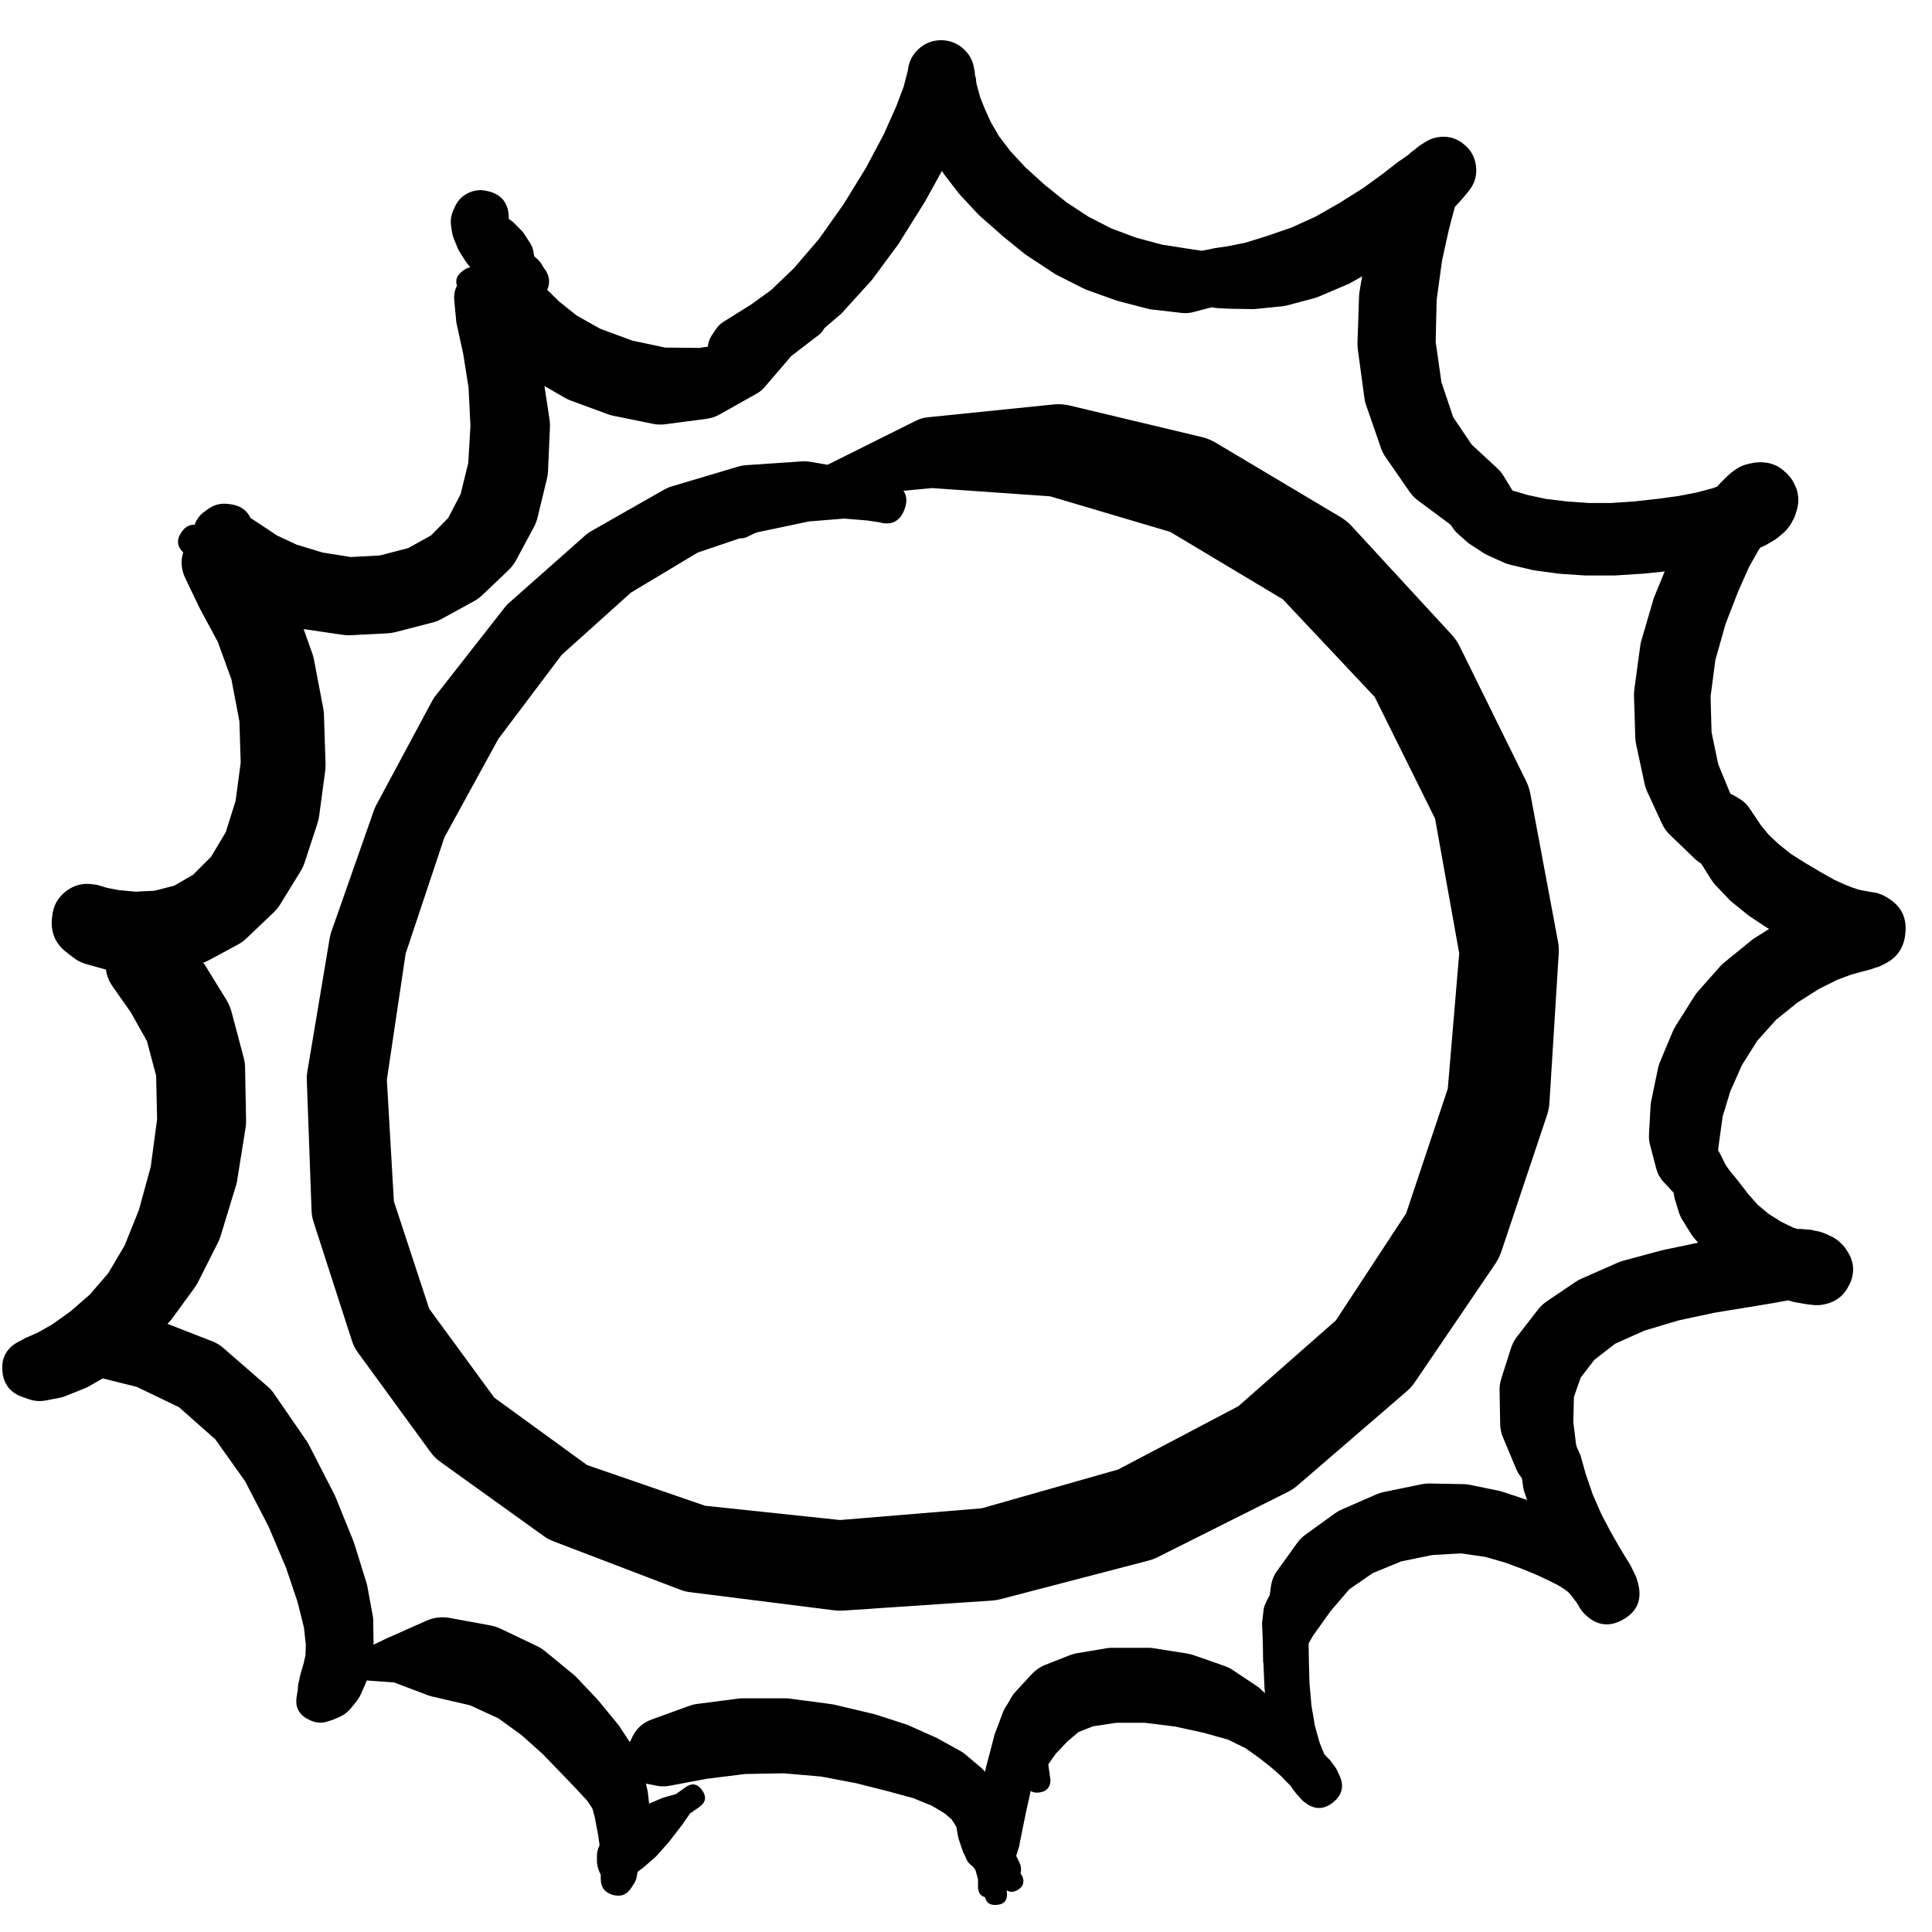 <svg width="38" height="38" viewBox="0 0 38 38" fill="none" xmlns="http://www.w3.org/2000/svg">
<g clip-path="url(#clip0_1_7313)">
<path d="M12.06 35.873C12.06 35.965 12.092 36.043 12.157 36.108C12.222 36.172 12.3 36.205 12.392 36.205C12.483 36.205 12.561 36.172 12.626 36.108C12.69 36.043 12.723 35.965 12.723 35.873C12.723 35.782 12.69 35.704 12.626 35.639C12.561 35.574 12.483 35.542 12.392 35.542C12.3 35.542 12.222 35.574 12.157 35.639C12.092 35.704 12.06 35.782 12.06 35.873ZM12.729 35.917L12.735 35.892C12.73 35.908 12.726 35.925 12.723 35.942L12.735 35.898C12.742 35.874 12.746 35.849 12.748 35.823L12.76 35.73C12.76 35.727 12.76 35.725 12.76 35.723L12.773 35.58C12.774 35.544 12.772 35.508 12.767 35.473L12.742 35.248C12.739 35.227 12.734 35.206 12.729 35.186L12.66 34.892C12.654 34.864 12.645 34.837 12.635 34.811L12.504 34.467C12.484 34.418 12.459 34.372 12.429 34.329L12.179 33.948C12.165 33.928 12.151 33.91 12.135 33.892L11.785 33.467C11.773 33.452 11.761 33.437 11.748 33.423L11.322 32.973C11.299 32.95 11.274 32.929 11.248 32.91L10.716 32.473C10.666 32.433 10.612 32.399 10.554 32.373L9.86 32.041C9.796 32.01 9.729 31.987 9.66 31.973L8.847 31.823C8.687 31.794 8.533 31.813 8.384 31.879L7.666 32.198C7.659 32.2 7.653 32.202 7.647 32.204L7.015 32.51L6.484 32.66C6.305 32.71 6.24 32.825 6.29 33.004C6.34 33.183 6.455 33.248 6.634 33.198L7.147 33.048L7.753 33.092L8.428 33.348C8.459 33.358 8.49 33.366 8.522 33.373L9.247 33.542L9.803 33.798L10.26 34.129L10.672 34.498L11.035 34.873L11.341 35.192L11.554 35.423L11.698 35.642L11.823 35.823C11.829 35.832 11.835 35.84 11.841 35.848L11.929 35.967C11.944 35.987 11.961 36.006 11.979 36.023L12.048 36.086C12.098 36.134 12.156 36.167 12.223 36.186L12.266 36.198C12.281 36.203 12.295 36.208 12.31 36.211H12.335C12.43 36.224 12.516 36.202 12.592 36.145C12.669 36.087 12.715 36.012 12.729 35.917Z" fill="black"/>
<path d="M5.915 33.454C5.915 33.642 6.009 33.735 6.197 33.735C6.384 33.735 6.478 33.642 6.478 33.454C6.478 33.266 6.384 33.173 6.197 33.173C6.009 33.173 5.915 33.266 5.915 33.454ZM5.99 33.754L5.997 33.76C6.089 33.825 6.19 33.845 6.3 33.82C6.41 33.795 6.492 33.733 6.547 33.635C6.603 33.537 6.612 33.434 6.577 33.327C6.541 33.22 6.472 33.144 6.369 33.099C6.266 33.053 6.163 33.054 6.06 33.1C5.957 33.145 5.888 33.222 5.853 33.329V33.342C5.795 33.513 5.841 33.651 5.99 33.754ZM6.047 33.81L6.078 33.823C6.185 33.882 6.297 33.897 6.415 33.867L6.497 33.842C6.522 33.835 6.547 33.827 6.572 33.816L6.684 33.767C6.771 33.728 6.844 33.672 6.903 33.598L7.009 33.467C7.045 33.422 7.074 33.375 7.097 33.323L7.178 33.141C7.19 33.115 7.201 33.088 7.209 33.06L7.278 32.816C7.284 32.792 7.288 32.767 7.291 32.741L7.341 32.422C7.346 32.383 7.348 32.343 7.347 32.304L7.341 31.866C7.339 31.83 7.335 31.795 7.328 31.76L7.222 31.185C7.215 31.155 7.207 31.126 7.197 31.097L6.972 30.372C6.966 30.353 6.96 30.334 6.953 30.316L6.603 29.453C6.595 29.434 6.587 29.415 6.578 29.397L6.084 28.434C6.069 28.404 6.053 28.375 6.034 28.347L5.384 27.403C5.35 27.354 5.31 27.311 5.265 27.272L4.402 26.521C4.341 26.466 4.272 26.422 4.196 26.39L3.171 25.99C3.097 25.96 3.02 25.943 2.94 25.94L1.946 25.909C1.856 25.906 1.771 25.922 1.689 25.959L0.977 26.284L0.377 26.44C0.219 26.506 0.162 26.622 0.206 26.787C0.25 26.952 0.357 27.024 0.527 27.003L1.077 26.865L1.777 27.053C1.779 27.053 1.781 27.053 1.783 27.053L2.69 27.278L3.521 27.678L4.234 28.309L4.821 29.134L5.284 30.028L5.628 30.841L5.853 31.51L5.978 32.01L6.015 32.347L6.009 32.554L5.971 32.723L5.921 32.891C5.917 32.906 5.913 32.92 5.909 32.935L5.871 33.104C5.864 33.137 5.86 33.17 5.859 33.204L5.853 33.273L5.846 33.298C5.843 33.314 5.841 33.331 5.84 33.348L5.834 33.379C5.804 33.572 5.875 33.716 6.047 33.81Z" fill="black"/>
<path d="M0.177 26.903C0.177 27.013 0.216 27.108 0.294 27.186C0.372 27.264 0.466 27.303 0.577 27.303C0.687 27.303 0.781 27.264 0.86 27.186C0.938 27.108 0.977 27.013 0.977 26.903C0.977 26.792 0.938 26.698 0.86 26.62C0.781 26.542 0.687 26.503 0.577 26.503C0.466 26.503 0.372 26.542 0.294 26.62C0.216 26.698 0.177 26.792 0.177 26.903ZM0.158 26.903C0.158 27.018 0.199 27.117 0.28 27.199C0.362 27.281 0.461 27.322 0.577 27.322C0.692 27.322 0.791 27.281 0.873 27.199C0.955 27.117 0.995 27.018 0.995 26.903C0.995 26.787 0.955 26.688 0.873 26.607C0.791 26.525 0.692 26.484 0.577 26.484C0.461 26.484 0.362 26.525 0.28 26.607C0.199 26.688 0.158 26.787 0.158 26.903ZM0.083 26.909C0.083 27.049 0.132 27.168 0.231 27.267C0.33 27.366 0.449 27.415 0.589 27.415C0.729 27.415 0.848 27.366 0.947 27.267C1.046 27.168 1.095 27.049 1.095 26.909C1.095 26.769 1.046 26.65 0.947 26.551C0.848 26.452 0.729 26.403 0.589 26.403C0.449 26.403 0.33 26.452 0.231 26.551C0.132 26.65 0.083 26.769 0.083 26.909ZM0.445 27.478L0.57 27.522C0.687 27.561 0.806 27.568 0.927 27.54L1.189 27.49C1.228 27.481 1.265 27.469 1.302 27.453L1.677 27.303C1.707 27.29 1.736 27.276 1.764 27.259L2.208 27.003C2.236 26.988 2.263 26.971 2.289 26.953L2.752 26.59C2.781 26.567 2.808 26.542 2.833 26.515L3.302 26.028C3.327 26.004 3.35 25.979 3.371 25.953L3.827 25.328C3.853 25.292 3.876 25.254 3.896 25.215L4.284 24.446C4.306 24.402 4.325 24.356 4.34 24.308L4.627 23.365C4.64 23.328 4.651 23.29 4.659 23.252L4.827 22.202C4.836 22.152 4.84 22.102 4.84 22.052L4.821 21.02C4.821 20.951 4.813 20.882 4.796 20.814L4.559 19.92C4.538 19.834 4.504 19.753 4.459 19.676L4.04 18.995C3.978 18.893 3.899 18.808 3.802 18.739L3.258 18.357C2.992 18.169 2.719 18.159 2.439 18.326L2.364 18.37L2.152 18.295C1.979 18.249 1.861 18.31 1.8 18.478C1.739 18.647 1.789 18.769 1.952 18.845L2.083 18.895C2.064 19.08 2.108 19.249 2.214 19.401L2.571 19.908L2.89 20.477L3.071 21.158L3.09 22.014L2.965 22.946L2.733 23.796L2.452 24.496L2.127 25.046L1.764 25.465L1.383 25.796L1.033 26.046L0.745 26.209L0.533 26.303C0.511 26.312 0.491 26.322 0.47 26.334L0.352 26.396C0.126 26.521 0.025 26.711 0.047 26.968C0.069 27.224 0.202 27.394 0.445 27.478Z" fill="black"/>
<path d="M2.452 17.932L2.446 17.926C2.422 17.9 2.394 17.877 2.364 17.857L2.346 17.839C2.373 17.902 2.413 17.956 2.465 18.001L2.414 17.889C2.4 17.86 2.383 17.833 2.364 17.807L2.327 17.738C2.303 17.707 2.276 17.677 2.246 17.651L2.208 17.607C2.093 17.493 1.954 17.431 1.791 17.422C1.629 17.413 1.484 17.459 1.356 17.559C1.228 17.66 1.15 17.791 1.121 17.951C1.093 18.111 1.12 18.261 1.205 18.399C1.29 18.538 1.41 18.632 1.565 18.68C1.721 18.728 1.872 18.718 2.021 18.651L2.071 18.626C2.008 18.633 1.947 18.65 1.889 18.676L1.971 18.67C1.977 18.668 1.983 18.666 1.989 18.664L2.077 18.651H2.089C2.121 18.65 2.152 18.646 2.183 18.639L2.208 18.633C2.302 18.615 2.381 18.571 2.446 18.501L2.452 18.495C2.622 18.307 2.622 18.12 2.452 17.932ZM1.027 18.026L1.02 18.082C0.999 18.347 1.093 18.562 1.302 18.726L1.439 18.832C1.524 18.898 1.617 18.943 1.721 18.97L2.014 19.051C2.053 19.063 2.093 19.071 2.133 19.076L2.558 19.12C2.594 19.125 2.629 19.127 2.665 19.126L3.183 19.114C3.241 19.111 3.297 19.103 3.352 19.089L3.921 18.957C3.989 18.941 4.053 18.916 4.115 18.883L4.684 18.576C4.748 18.54 4.806 18.497 4.859 18.445L5.371 17.957C5.422 17.911 5.465 17.859 5.503 17.801L5.903 17.151C5.939 17.094 5.968 17.034 5.99 16.97L6.246 16.188C6.261 16.141 6.272 16.093 6.278 16.044L6.397 15.157C6.402 15.111 6.404 15.065 6.403 15.019L6.372 14.069C6.371 14.025 6.367 13.981 6.359 13.938L6.178 12.988C6.171 12.945 6.16 12.903 6.146 12.863L5.84 12C5.825 11.957 5.806 11.915 5.784 11.875L5.396 11.168C5.351 11.091 5.295 11.022 5.228 10.962L4.771 10.543C4.515 10.307 4.236 10.276 3.934 10.45L3.846 10.5C3.954 10.573 4.064 10.577 4.177 10.512L3.971 10.368C3.807 10.283 3.673 10.316 3.568 10.469C3.464 10.622 3.482 10.759 3.621 10.881L3.827 11.025C3.935 10.855 3.906 10.713 3.74 10.6L3.69 10.687C3.549 10.908 3.534 11.138 3.646 11.375L3.915 11.937C3.921 11.95 3.927 11.963 3.934 11.975L4.284 12.625L4.552 13.363L4.709 14.188L4.734 15.001L4.634 15.751L4.44 16.369L4.152 16.851L3.796 17.207L3.427 17.42L3.04 17.52L2.665 17.538L2.333 17.507L2.108 17.463L1.983 17.426C1.952 17.416 1.921 17.407 1.889 17.401L1.839 17.395C1.638 17.361 1.456 17.407 1.295 17.532C1.133 17.658 1.044 17.822 1.027 18.026Z" fill="black"/>
<path d="M4.94 10.318V10.312C4.918 10.241 4.88 10.18 4.826 10.128C4.772 10.077 4.708 10.043 4.636 10.025C4.564 10.007 4.492 10.008 4.42 10.028C4.348 10.048 4.286 10.084 4.233 10.137C4.18 10.189 4.144 10.252 4.124 10.323C4.104 10.395 4.103 10.467 4.121 10.54C4.139 10.612 4.174 10.675 4.225 10.729C4.276 10.784 4.337 10.822 4.409 10.844H4.415C4.576 10.894 4.717 10.86 4.837 10.74C4.956 10.62 4.991 10.48 4.94 10.318ZM4.052 10.431C4.052 10.557 4.097 10.664 4.186 10.754C4.275 10.843 4.383 10.887 4.509 10.887C4.635 10.887 4.742 10.843 4.831 10.754C4.92 10.664 4.965 10.557 4.965 10.431C4.965 10.305 4.92 10.197 4.831 10.108C4.742 10.019 4.635 9.975 4.509 9.975C4.383 9.975 4.275 10.019 4.186 10.108C4.097 10.197 4.052 10.305 4.052 10.431ZM4.534 9.918L4.484 9.912C4.353 9.895 4.232 9.922 4.121 9.993L4.084 10.018C4.066 10.03 4.05 10.042 4.034 10.056L3.996 10.081C3.914 10.15 3.856 10.236 3.821 10.337L3.79 10.412C3.745 10.548 3.745 10.683 3.79 10.819L3.84 10.981C3.867 11.071 3.911 11.152 3.971 11.225L4.159 11.45C4.198 11.495 4.241 11.534 4.29 11.569L4.627 11.812C4.663 11.839 4.7 11.861 4.74 11.881L5.215 12.119C5.249 12.136 5.285 12.151 5.321 12.162L5.934 12.363C5.977 12.375 6.021 12.383 6.065 12.387L6.753 12.488C6.801 12.494 6.848 12.496 6.897 12.494L7.628 12.456C7.681 12.453 7.733 12.445 7.784 12.431L8.509 12.244C8.571 12.228 8.629 12.205 8.684 12.175L9.322 11.825C9.381 11.793 9.436 11.753 9.485 11.706L9.997 11.219C10.057 11.162 10.107 11.097 10.147 11.025L10.497 10.375C10.531 10.313 10.556 10.249 10.572 10.181L10.76 9.406C10.771 9.358 10.777 9.31 10.779 9.262L10.816 8.418C10.819 8.366 10.817 8.314 10.81 8.262L10.685 7.437C10.68 7.409 10.674 7.382 10.666 7.355L10.472 6.643C10.464 6.609 10.454 6.575 10.441 6.543L10.197 5.993C10.171 5.936 10.138 5.884 10.097 5.836L9.841 5.524C9.716 5.375 9.557 5.317 9.366 5.349L9.291 5.361C9.357 5.449 9.445 5.485 9.553 5.467L9.485 5.38C9.372 5.234 9.243 5.218 9.097 5.33C8.952 5.443 8.935 5.572 9.047 5.718L9.116 5.805C9.228 5.69 9.234 5.569 9.135 5.442L9.085 5.492C8.971 5.605 8.921 5.74 8.934 5.899L8.972 6.305C8.974 6.332 8.979 6.36 8.985 6.386L9.11 6.955L9.216 7.624L9.253 8.374L9.21 9.106L9.06 9.718L8.816 10.187L8.478 10.531L8.028 10.781L7.472 10.925L6.897 10.956L6.346 10.868L5.834 10.712L5.446 10.531L5.146 10.331L4.909 10.175C4.9 10.17 4.892 10.166 4.884 10.162L4.74 10.075C4.726 10.066 4.711 10.057 4.696 10.05L4.627 10.012C4.683 10.13 4.768 10.22 4.884 10.281L4.865 10.237C4.692 10.42 4.661 10.624 4.771 10.85L4.809 10.812C4.779 10.832 4.752 10.855 4.727 10.881L4.765 10.856C4.957 10.72 5.025 10.537 4.969 10.308C4.912 10.079 4.767 9.949 4.534 9.918Z" fill="black"/>
<path d="M9.647 5.686C9.647 5.8 9.687 5.897 9.768 5.978C9.849 6.059 9.946 6.099 10.06 6.099C10.174 6.099 10.271 6.059 10.351 5.978C10.432 5.897 10.472 5.8 10.472 5.686C10.472 5.572 10.432 5.475 10.351 5.394C10.271 5.314 10.174 5.274 10.06 5.274C9.946 5.274 9.849 5.314 9.768 5.394C9.687 5.475 9.647 5.572 9.647 5.686ZM9.585 5.699C9.585 5.83 9.631 5.942 9.724 6.035C9.817 6.127 9.929 6.174 10.06 6.174C10.191 6.174 10.303 6.127 10.396 6.035C10.488 5.942 10.535 5.83 10.535 5.699C10.535 5.568 10.488 5.456 10.396 5.363C10.303 5.27 10.191 5.224 10.06 5.224C9.929 5.224 9.817 5.27 9.724 5.363C9.631 5.456 9.585 5.568 9.585 5.699ZM9.51 5.717L9.491 5.874C9.483 5.952 9.489 6.029 9.51 6.105L9.585 6.361C9.602 6.423 9.627 6.481 9.66 6.536L9.866 6.874C9.903 6.937 9.949 6.993 10.004 7.043L10.41 7.405C10.448 7.439 10.49 7.468 10.535 7.493L11.11 7.824C11.148 7.846 11.188 7.865 11.229 7.88L11.96 8.149C11.997 8.162 12.034 8.173 12.073 8.18L12.848 8.337C12.931 8.353 13.014 8.355 13.098 8.343L13.898 8.237C13.986 8.226 14.07 8.198 14.148 8.155L14.892 7.737C14.947 7.705 14.995 7.666 15.036 7.618L15.561 7.005L16.13 6.568C16.249 6.457 16.259 6.337 16.16 6.207C16.061 6.078 15.943 6.057 15.805 6.143L15.267 6.561L14.523 6.724L13.754 6.843L13.079 6.836L12.435 6.699L11.81 6.468L11.341 6.205L10.997 5.93L10.754 5.692L10.591 5.511C10.587 5.507 10.583 5.503 10.579 5.499L10.472 5.386C10.306 5.215 10.111 5.169 9.886 5.246C9.661 5.324 9.535 5.481 9.51 5.717Z" fill="black"/>
<path d="M17.586 9.506L17.542 9.481C17.534 9.476 17.526 9.472 17.517 9.468L17.292 9.374C17.27 9.364 17.247 9.356 17.224 9.349L16.73 9.218C16.715 9.215 16.701 9.213 16.686 9.212L15.923 9.081C15.878 9.073 15.832 9.071 15.786 9.074L14.679 9.149C14.628 9.152 14.578 9.16 14.529 9.174L13.229 9.562C13.179 9.575 13.131 9.594 13.085 9.618L11.622 10.45C11.58 10.475 11.54 10.504 11.504 10.537L10.028 11.844C9.994 11.872 9.963 11.903 9.935 11.938L8.584 13.663C8.556 13.696 8.531 13.732 8.509 13.769L7.409 15.819C7.39 15.854 7.373 15.889 7.359 15.926L6.515 18.332C6.501 18.373 6.491 18.415 6.484 18.457L6.046 21.07C6.037 21.122 6.033 21.174 6.034 21.227L6.128 23.808C6.13 23.883 6.143 23.956 6.165 24.027L6.922 26.372C6.949 26.455 6.988 26.532 7.04 26.603L8.472 28.566C8.523 28.636 8.583 28.696 8.653 28.747L10.691 30.21C10.747 30.251 10.808 30.284 10.872 30.31L13.373 31.266C13.437 31.291 13.504 31.308 13.573 31.316L16.398 31.672C16.456 31.68 16.515 31.682 16.573 31.679L19.536 31.479C19.594 31.474 19.65 31.463 19.705 31.447L22.581 30.697C22.646 30.681 22.708 30.658 22.768 30.628L25.35 29.334C25.42 29.297 25.485 29.251 25.544 29.197L27.669 27.365C27.734 27.308 27.79 27.244 27.838 27.172L29.401 24.871C29.454 24.796 29.495 24.714 29.526 24.627L30.426 21.939C30.454 21.856 30.471 21.771 30.476 21.683L30.657 18.77C30.663 18.688 30.659 18.607 30.645 18.526L30.101 15.619C30.085 15.532 30.058 15.449 30.02 15.369L28.713 12.719C28.672 12.634 28.62 12.557 28.557 12.488L26.581 10.343C26.517 10.274 26.444 10.216 26.363 10.168L23.919 8.712C23.834 8.661 23.745 8.623 23.65 8.599L21.03 7.974C20.929 7.951 20.827 7.944 20.724 7.955L18.261 8.206C18.176 8.213 18.094 8.236 18.017 8.274L16.048 9.256L14.429 10.056C14.289 10.149 14.255 10.271 14.329 10.422C14.403 10.573 14.52 10.622 14.679 10.569L16.255 9.793L18.336 9.6L20.655 9.762L23.018 10.462L25.231 11.787L27.038 13.707L28.226 16.101L28.701 18.751L28.476 21.414L27.657 23.865L26.275 25.971L24.356 27.659L21.993 28.903L19.311 29.666L16.523 29.897L13.867 29.616L11.547 28.816L9.722 27.49L8.441 25.74L7.747 23.627L7.609 21.239L7.978 18.758L8.741 16.47L9.803 14.532L11.047 12.881L12.41 11.656L13.723 10.868L14.904 10.468L15.911 10.256L16.605 10.2L17.055 10.237L17.267 10.268L17.299 10.275C17.539 10.338 17.703 10.253 17.79 10.02C17.877 9.787 17.809 9.616 17.586 9.506Z" fill="black"/>
<path d="M13.942 6.818C13.942 6.935 13.983 7.035 14.066 7.118C14.149 7.201 14.249 7.243 14.367 7.243C14.484 7.243 14.584 7.201 14.667 7.118C14.75 7.035 14.792 6.935 14.792 6.818C14.792 6.7 14.75 6.6 14.667 6.517C14.584 6.434 14.484 6.393 14.367 6.393C14.249 6.393 14.149 6.434 14.066 6.517C13.983 6.6 13.942 6.7 13.942 6.818ZM14.079 7.13L14.104 7.155C14.142 7.189 14.183 7.216 14.229 7.237L14.31 7.274C14.404 7.317 14.502 7.331 14.604 7.318L14.861 7.28C14.917 7.271 14.971 7.255 15.023 7.23L15.392 7.055C15.422 7.041 15.452 7.024 15.479 7.005L15.923 6.699C15.941 6.687 15.957 6.675 15.973 6.661L16.498 6.211C16.518 6.196 16.537 6.179 16.555 6.161L17.105 5.555C17.122 5.537 17.139 5.518 17.155 5.499L17.686 4.78C17.695 4.766 17.703 4.751 17.711 4.736L18.18 3.986C18.186 3.976 18.193 3.965 18.199 3.955L18.586 3.255C18.593 3.238 18.599 3.221 18.605 3.205L18.868 2.617C18.874 2.605 18.881 2.592 18.886 2.579L19.049 2.142C19.059 2.115 19.067 2.088 19.074 2.061L19.136 1.786C19.144 1.763 19.15 1.74 19.155 1.717L19.168 1.579C19.177 1.515 19.177 1.45 19.168 1.385L19.161 1.354C19.125 1.176 19.031 1.037 18.88 0.937C18.729 0.837 18.564 0.805 18.386 0.842C18.209 0.878 18.07 0.972 17.969 1.123C17.869 1.274 17.837 1.439 17.874 1.617L17.88 1.648C17.876 1.614 17.87 1.581 17.861 1.548L17.867 1.617C17.872 1.646 17.878 1.676 17.886 1.704L17.899 1.761L17.911 1.861C17.915 1.877 17.919 1.894 17.924 1.911L17.961 2.073C17.965 2.088 17.969 2.102 17.974 2.117L18.036 2.323C18.04 2.336 18.044 2.348 18.049 2.361L18.149 2.623C18.154 2.64 18.16 2.657 18.168 2.673L18.311 2.979C18.319 2.994 18.327 3.009 18.336 3.023L18.53 3.367C18.545 3.393 18.562 3.418 18.58 3.442L18.849 3.792C18.861 3.807 18.873 3.822 18.886 3.836L19.23 4.205C19.244 4.22 19.259 4.235 19.274 4.248L19.693 4.617C19.699 4.624 19.705 4.63 19.712 4.636L20.168 5.005C20.186 5.018 20.205 5.031 20.224 5.042L20.718 5.367C20.738 5.381 20.759 5.394 20.78 5.405L21.299 5.668C21.322 5.679 21.345 5.69 21.368 5.699L21.924 5.899C21.943 5.906 21.962 5.912 21.981 5.918L22.556 6.068C22.584 6.076 22.614 6.082 22.643 6.086L23.243 6.155C23.324 6.164 23.403 6.158 23.481 6.136L24.094 5.974C24.147 5.959 24.197 5.936 24.244 5.905L24.731 5.58L25.231 5.411C25.406 5.353 25.464 5.236 25.406 5.061C25.348 4.886 25.231 4.828 25.056 4.886L24.575 5.049L24.025 4.986L23.412 4.899L22.85 4.811L22.343 4.674L21.856 4.492L21.406 4.261L20.968 3.973L20.549 3.636L20.168 3.292L19.868 2.967L19.649 2.679L19.486 2.398L19.368 2.136L19.28 1.917L19.236 1.754L19.205 1.642L19.193 1.535C19.189 1.521 19.185 1.506 19.18 1.492L19.174 1.454V1.423C19.172 1.412 19.17 1.402 19.168 1.392L19.161 1.36C19.14 1.198 19.067 1.063 18.944 0.955C18.821 0.847 18.678 0.792 18.514 0.791C18.35 0.79 18.206 0.844 18.082 0.951C17.958 1.058 17.884 1.192 17.861 1.354V1.367L17.836 1.467L17.774 1.704L17.63 2.086L17.386 2.636L17.03 3.305L16.592 4.017L16.105 4.705L15.611 5.28L15.167 5.705L14.779 5.986L14.46 6.186L14.248 6.318C14.183 6.356 14.129 6.406 14.085 6.468L14.035 6.543C14.033 6.547 14.031 6.551 14.029 6.555L14.01 6.58C13.876 6.783 13.899 6.967 14.079 7.13Z" fill="black"/>
<path d="M23.343 5.442C23.343 5.56 23.385 5.66 23.468 5.743C23.551 5.826 23.651 5.868 23.768 5.868C23.886 5.868 23.986 5.826 24.069 5.743C24.152 5.66 24.194 5.56 24.194 5.442C24.194 5.325 24.152 5.225 24.069 5.142C23.986 5.059 23.886 5.017 23.768 5.017C23.651 5.017 23.551 5.059 23.468 5.142C23.385 5.225 23.343 5.325 23.343 5.442ZM23.325 5.449C23.325 5.57 23.367 5.673 23.453 5.758C23.538 5.844 23.641 5.886 23.762 5.886C23.883 5.886 23.986 5.844 24.072 5.758C24.157 5.673 24.2 5.57 24.2 5.449C24.2 5.328 24.157 5.225 24.072 5.139C23.986 5.054 23.883 5.011 23.762 5.011C23.641 5.011 23.538 5.054 23.453 5.139C23.367 5.225 23.325 5.328 23.325 5.449ZM23.268 5.455C23.268 5.591 23.317 5.708 23.413 5.804C23.509 5.901 23.626 5.949 23.762 5.949C23.899 5.949 24.015 5.901 24.111 5.804C24.208 5.708 24.256 5.591 24.256 5.455C24.256 5.319 24.208 5.202 24.111 5.106C24.015 5.009 23.899 4.961 23.762 4.961C23.626 4.961 23.509 5.009 23.413 5.106C23.317 5.202 23.268 5.319 23.268 5.455ZM23.625 5.993L23.681 6.011C23.693 6.014 23.706 6.016 23.718 6.018L23.869 6.049C23.897 6.055 23.927 6.059 23.956 6.061L24.225 6.074C24.237 6.074 24.25 6.074 24.262 6.074L24.656 6.08C24.679 6.079 24.702 6.077 24.725 6.074L25.219 6.024C25.255 6.02 25.29 6.014 25.325 6.005L25.863 5.861C25.897 5.851 25.93 5.839 25.963 5.824L26.506 5.592C26.532 5.581 26.557 5.569 26.581 5.555L27.107 5.255C27.117 5.249 27.128 5.243 27.138 5.236L27.625 4.924C27.645 4.91 27.664 4.895 27.682 4.88L28.082 4.567C28.086 4.563 28.09 4.559 28.094 4.555L28.407 4.292C28.434 4.269 28.459 4.244 28.482 4.217L28.669 4.011C28.672 4.009 28.674 4.007 28.676 4.005L28.788 3.88C28.795 3.871 28.801 3.863 28.807 3.855L28.869 3.78L28.895 3.748C29.011 3.602 29.056 3.435 29.029 3.25C29.001 3.064 28.911 2.918 28.757 2.811L28.751 2.804C28.608 2.705 28.451 2.67 28.279 2.699C28.108 2.728 27.971 2.813 27.869 2.954L27.863 2.967C27.981 2.923 28.077 2.85 28.151 2.748L28.119 2.761C28.08 2.774 28.043 2.79 28.007 2.811L27.957 2.842C27.944 2.85 27.931 2.858 27.919 2.867L27.863 2.911C27.85 2.921 27.838 2.931 27.826 2.942L27.744 3.004C27.727 3.02 27.71 3.037 27.694 3.054L27.582 3.173C27.559 3.197 27.538 3.222 27.519 3.248L27.363 3.473C27.333 3.516 27.308 3.562 27.288 3.611L27.107 4.042C27.094 4.073 27.084 4.104 27.075 4.136L26.9 4.799C26.895 4.821 26.891 4.844 26.888 4.867L26.744 5.711C26.738 5.742 26.734 5.774 26.732 5.805L26.7 6.736C26.699 6.78 26.701 6.824 26.706 6.868L26.832 7.799C26.837 7.85 26.847 7.9 26.863 7.949L27.157 8.799C27.179 8.866 27.21 8.929 27.25 8.987L27.726 9.675C27.776 9.745 27.836 9.806 27.907 9.856L28.538 10.325C28.72 10.458 28.92 10.498 29.138 10.443L29.645 10.318L30.189 10.431C30.366 10.454 30.472 10.378 30.507 10.202C30.542 10.027 30.474 9.915 30.301 9.868L29.82 9.768L29.582 9.374C29.546 9.314 29.503 9.26 29.451 9.212L28.945 8.743L28.582 8.205L28.351 7.518L28.238 6.724L28.257 5.899L28.363 5.124L28.501 4.499L28.613 4.08L28.682 3.873L28.694 3.836L28.676 3.861L28.657 3.88L28.669 3.873C28.639 3.886 28.61 3.9 28.582 3.917L28.613 3.905C28.42 3.634 28.17 3.563 27.863 3.692L27.869 3.705C28.017 3.603 28.107 3.464 28.137 3.288C28.168 3.111 28.131 2.95 28.026 2.804L28.019 2.811C28.048 2.796 28.075 2.779 28.101 2.761L28.063 2.779C28.021 2.8 27.981 2.825 27.944 2.854L27.869 2.917L27.757 3.004L27.544 3.155C27.534 3.16 27.523 3.167 27.513 3.173L27.2 3.417L26.813 3.698L26.357 3.986L25.875 4.261L25.406 4.474L24.919 4.642L24.494 4.774L24.156 4.842L23.9 4.88C23.889 4.882 23.879 4.884 23.869 4.886L23.718 4.917C23.706 4.919 23.693 4.921 23.681 4.924L23.625 4.942C23.357 5.015 23.222 5.19 23.222 5.467C23.222 5.745 23.357 5.92 23.625 5.993Z" fill="black"/>
<path d="M28.338 9.7C28.338 9.819 28.38 9.92 28.464 10.005C28.549 10.089 28.65 10.131 28.769 10.131C28.889 10.131 28.99 10.089 29.074 10.005C29.159 9.92 29.201 9.819 29.201 9.7C29.201 9.58 29.159 9.479 29.074 9.395C28.99 9.31 28.889 9.268 28.769 9.268C28.65 9.268 28.549 9.31 28.464 9.395C28.38 9.479 28.338 9.58 28.338 9.7ZM28.326 9.768L28.338 9.875C28.342 9.913 28.351 9.95 28.363 9.987L28.407 10.106C28.423 10.148 28.444 10.188 28.469 10.225L28.569 10.375C28.599 10.421 28.634 10.463 28.676 10.5L28.851 10.656C28.874 10.677 28.899 10.695 28.926 10.712L29.176 10.875C29.209 10.897 29.245 10.915 29.282 10.931L29.601 11.075C29.639 11.091 29.679 11.103 29.72 11.112L30.12 11.206C30.14 11.211 30.161 11.215 30.182 11.219L30.639 11.281C30.657 11.284 30.676 11.286 30.695 11.287L31.182 11.319C31.197 11.319 31.212 11.319 31.226 11.319H31.72C31.735 11.319 31.749 11.319 31.764 11.319L32.258 11.287C32.268 11.287 32.278 11.287 32.289 11.287L32.764 11.237C32.772 11.235 32.781 11.233 32.789 11.231L33.233 11.175C33.248 11.171 33.262 11.167 33.276 11.162L33.677 11.081C33.691 11.077 33.706 11.073 33.72 11.069L34.07 10.975C34.087 10.971 34.104 10.967 34.12 10.962L34.408 10.862C34.421 10.856 34.433 10.85 34.446 10.844L34.658 10.756C34.688 10.743 34.717 10.729 34.746 10.712L34.896 10.625C34.929 10.604 34.96 10.581 34.989 10.556L35.071 10.487C35.13 10.437 35.18 10.379 35.221 10.312L35.258 10.243C35.281 10.206 35.299 10.166 35.314 10.125L35.327 10.075C35.386 9.914 35.386 9.754 35.327 9.593L35.308 9.556C35.265 9.447 35.198 9.355 35.108 9.281L35.083 9.256C34.96 9.152 34.819 9.098 34.658 9.093H34.62C34.561 9.092 34.503 9.098 34.446 9.112L34.389 9.124C34.304 9.143 34.224 9.176 34.152 9.224L34.089 9.268C34.065 9.285 34.042 9.304 34.02 9.324L33.945 9.393C33.932 9.405 33.92 9.418 33.908 9.431L33.808 9.531C33.801 9.539 33.795 9.547 33.789 9.556L33.645 9.725C33.632 9.739 33.62 9.753 33.608 9.768L33.42 10.031C33.412 10.041 33.403 10.051 33.395 10.062L33.151 10.443C33.143 10.458 33.134 10.472 33.127 10.487L32.845 11.006C32.831 11.03 32.819 11.055 32.808 11.081L32.533 11.75C32.523 11.777 32.514 11.804 32.508 11.831L32.276 12.625C32.268 12.66 32.261 12.695 32.258 12.731L32.145 13.563C32.139 13.604 32.137 13.646 32.139 13.688L32.164 14.513C32.166 14.559 32.172 14.605 32.183 14.65L32.345 15.407C32.356 15.461 32.373 15.513 32.395 15.563L32.695 16.213C32.737 16.299 32.793 16.374 32.864 16.438L33.339 16.895C33.448 16.997 33.577 17.054 33.727 17.063L34.158 17.095L34.527 17.307C34.685 17.403 34.812 17.372 34.908 17.213C35.004 17.055 34.972 16.928 34.814 16.832L34.483 16.638L34.37 16.263C34.358 16.222 34.341 16.182 34.321 16.145L34.027 15.594L33.795 15.032L33.664 14.4L33.645 13.7L33.739 12.981L33.939 12.275L34.183 11.644L34.402 11.15L34.589 10.819L34.739 10.6L34.858 10.443L34.914 10.381L34.921 10.375L34.946 10.356C34.852 10.376 34.767 10.413 34.689 10.468L34.746 10.456C34.703 10.456 34.662 10.46 34.62 10.468H34.658C34.516 10.3 34.335 10.219 34.114 10.225L34.139 10.25C34.112 10.154 34.066 10.069 34.002 9.993L34.008 10.031C34.066 9.886 34.075 9.738 34.033 9.587L34.014 9.637C34.059 9.58 34.095 9.518 34.12 9.449L34.077 9.512C34.129 9.474 34.174 9.431 34.214 9.381L34.177 9.406L34.089 9.449L33.92 9.518L33.677 9.606L33.37 9.687L33.014 9.756L32.601 9.812L32.151 9.862L31.695 9.893H31.251L30.807 9.862L30.401 9.812L30.051 9.737L29.751 9.649L29.513 9.574L29.351 9.499L29.232 9.437L29.151 9.381C29.112 9.354 29.07 9.333 29.026 9.318L28.919 9.287C28.846 9.261 28.771 9.255 28.694 9.269C28.618 9.282 28.549 9.314 28.489 9.363C28.428 9.412 28.384 9.472 28.355 9.544C28.326 9.616 28.316 9.691 28.326 9.768Z" fill="black"/>
<path d="M33.389 16.076C33.389 16.191 33.43 16.29 33.512 16.372C33.593 16.454 33.692 16.495 33.808 16.495C33.923 16.495 34.022 16.454 34.104 16.372C34.186 16.29 34.227 16.191 34.227 16.076C34.227 15.96 34.186 15.861 34.104 15.78C34.022 15.698 33.923 15.657 33.808 15.657C33.692 15.657 33.593 15.698 33.512 15.78C33.43 15.861 33.389 15.96 33.389 16.076ZM33.377 16.082C33.377 16.201 33.419 16.303 33.503 16.387C33.587 16.471 33.689 16.513 33.808 16.513C33.927 16.513 34.029 16.471 34.113 16.387C34.197 16.303 34.239 16.201 34.239 16.082C34.239 15.963 34.197 15.861 34.113 15.777C34.029 15.693 33.927 15.651 33.808 15.651C33.689 15.651 33.587 15.693 33.503 15.777C33.419 15.861 33.377 15.963 33.377 16.082ZM33.333 16.095C33.333 16.229 33.38 16.344 33.476 16.439C33.571 16.535 33.686 16.582 33.82 16.582C33.955 16.582 34.07 16.535 34.165 16.439C34.26 16.344 34.308 16.229 34.308 16.095C34.308 15.96 34.26 15.845 34.165 15.75C34.07 15.655 33.955 15.607 33.82 15.607C33.686 15.607 33.571 15.655 33.476 15.75C33.38 15.845 33.333 15.96 33.333 16.095ZM33.301 16.013L33.276 16.107C33.261 16.18 33.259 16.253 33.27 16.326L33.295 16.513C33.302 16.565 33.315 16.615 33.333 16.663L33.42 16.901C33.439 16.947 33.462 16.991 33.489 17.032L33.658 17.301C33.682 17.339 33.709 17.374 33.739 17.407L33.983 17.663C34.002 17.686 34.023 17.706 34.045 17.726L34.339 17.964C34.359 17.981 34.38 17.998 34.402 18.014L34.721 18.226C34.731 18.233 34.741 18.239 34.752 18.245L35.077 18.445C35.087 18.451 35.098 18.458 35.108 18.464L35.396 18.614C35.406 18.62 35.416 18.627 35.427 18.633L35.664 18.745C35.677 18.752 35.689 18.758 35.702 18.764L35.902 18.845C35.923 18.852 35.943 18.858 35.965 18.864L36.127 18.914C36.144 18.919 36.16 18.923 36.177 18.926L36.308 18.957C36.319 18.96 36.329 18.962 36.34 18.964L36.44 18.983C36.448 18.985 36.456 18.987 36.465 18.989L36.546 19.001C36.56 19.004 36.575 19.006 36.59 19.008L36.646 19.014C36.607 19.002 36.567 18.994 36.527 18.989L36.558 19.001C36.512 18.681 36.333 18.479 36.021 18.395V18.401C36.33 18.244 36.461 17.994 36.415 17.651L36.377 17.67C36.425 17.656 36.471 17.637 36.515 17.613L36.427 17.639L36.271 17.67C36.265 17.672 36.258 17.674 36.252 17.676L35.996 17.739C35.979 17.744 35.962 17.75 35.946 17.757L35.602 17.87C35.579 17.877 35.556 17.885 35.533 17.895L35.089 18.095C35.057 18.109 35.026 18.126 34.996 18.145L34.502 18.457C34.476 18.475 34.451 18.493 34.427 18.514L33.927 18.92C33.895 18.945 33.866 18.972 33.839 19.001L33.389 19.508C33.361 19.541 33.336 19.576 33.314 19.614L32.952 20.189C32.93 20.225 32.911 20.262 32.895 20.302L32.639 20.914C32.622 20.961 32.609 21.009 32.601 21.058L32.476 21.664C32.47 21.697 32.466 21.731 32.464 21.764L32.433 22.321C32.43 22.393 32.438 22.464 32.458 22.533L32.576 22.983C32.601 23.08 32.647 23.166 32.714 23.24L32.958 23.502C32.983 23.531 33.013 23.556 33.045 23.577L33.233 23.69L33.339 23.827C33.456 23.969 33.585 23.981 33.727 23.865C33.868 23.748 33.881 23.619 33.764 23.477L33.689 23.39L33.695 23.258L33.752 22.933C33.754 22.925 33.756 22.917 33.758 22.908L33.814 22.452L33.883 21.958L34.033 21.464L34.264 20.945L34.564 20.47L34.933 20.058L35.352 19.72L35.777 19.451L36.14 19.27L36.408 19.17L36.633 19.108L36.802 19.064C36.819 19.058 36.836 19.052 36.852 19.045L36.952 19.014C36.98 19.003 37.007 18.991 37.033 18.976L37.071 18.957C37.303 18.843 37.436 18.657 37.471 18.401V18.395C37.52 18.06 37.397 17.81 37.102 17.645L37.071 17.626C36.989 17.582 36.901 17.555 36.809 17.545L36.765 17.538L36.702 17.526L36.633 17.514L36.546 17.495L36.433 17.457L36.277 17.395L36.083 17.307L35.827 17.163L35.521 16.982L35.233 16.801L34.989 16.607L34.789 16.42L34.639 16.238L34.514 16.051L34.408 15.895C34.36 15.824 34.299 15.765 34.227 15.719L34.145 15.669C34.069 15.62 33.986 15.591 33.896 15.583C33.805 15.575 33.718 15.588 33.634 15.622C33.55 15.656 33.479 15.708 33.42 15.777C33.361 15.846 33.322 15.925 33.301 16.013Z" fill="black"/>
<path d="M33.014 22.758C33.014 22.85 33.046 22.928 33.111 22.992C33.176 23.057 33.254 23.09 33.345 23.09C33.437 23.09 33.515 23.057 33.58 22.992C33.644 22.928 33.677 22.85 33.677 22.758C33.677 22.667 33.644 22.589 33.58 22.524C33.515 22.459 33.437 22.427 33.345 22.427C33.254 22.427 33.176 22.459 33.111 22.524C33.046 22.589 33.014 22.667 33.014 22.758ZM32.939 22.808V22.858C32.976 22.788 32.993 22.713 32.989 22.633L32.958 22.696C32.923 22.762 32.904 22.833 32.902 22.908L32.895 23.033C32.895 23.046 32.895 23.058 32.895 23.071L32.908 23.246C32.908 23.25 32.908 23.254 32.908 23.258L32.92 23.465C32.924 23.509 32.932 23.553 32.945 23.596L33.02 23.84C33.038 23.897 33.063 23.951 33.095 24.002L33.27 24.284C33.289 24.312 33.31 24.339 33.333 24.365L33.57 24.64C33.593 24.667 33.618 24.692 33.645 24.715L33.946 24.965C33.969 24.985 33.994 25.004 34.02 25.021L34.339 25.221C34.361 25.235 34.385 25.247 34.408 25.259L34.702 25.402C34.722 25.414 34.743 25.424 34.764 25.434L35.021 25.527C35.033 25.532 35.046 25.536 35.058 25.54L35.258 25.602C35.289 25.611 35.32 25.617 35.352 25.621L35.496 25.646L35.583 25.659C35.585 25.659 35.587 25.659 35.59 25.659L35.64 25.665C35.726 25.677 35.811 25.673 35.896 25.652L35.921 25.646C36.131 25.593 36.281 25.468 36.371 25.271L36.383 25.253C36.488 25.02 36.467 24.799 36.321 24.59L36.309 24.571C36.29 24.542 36.269 24.515 36.246 24.49L36.227 24.471C36.154 24.392 36.066 24.333 35.965 24.296L35.927 24.284C35.955 24.298 35.985 24.311 36.015 24.321L35.971 24.296C35.949 24.284 35.926 24.274 35.902 24.265L35.84 24.24C35.797 24.225 35.753 24.215 35.708 24.209L35.627 24.19C35.6 24.186 35.573 24.184 35.546 24.183L35.408 24.171C35.375 24.171 35.342 24.173 35.308 24.177L35.071 24.196C35.06 24.198 35.05 24.2 35.039 24.202L34.677 24.252L34.152 24.327C34.148 24.327 34.144 24.327 34.139 24.327L33.477 24.427C33.464 24.429 33.452 24.431 33.439 24.434L32.695 24.59C32.681 24.593 32.666 24.598 32.651 24.602L31.908 24.802C31.873 24.812 31.84 24.825 31.808 24.84L31.114 25.146C31.072 25.163 31.033 25.184 30.995 25.209L30.414 25.602C30.349 25.648 30.292 25.702 30.245 25.765L29.838 26.29C29.786 26.358 29.746 26.433 29.72 26.515L29.526 27.122C29.502 27.201 29.491 27.282 29.495 27.365L29.507 28.028C29.511 28.119 29.532 28.207 29.57 28.291L29.826 28.903C29.86 28.982 29.908 29.05 29.97 29.11L30.414 29.528C30.422 29.535 30.43 29.541 30.439 29.547L30.826 29.86L31.07 30.147C31.187 30.28 31.312 30.289 31.445 30.172C31.578 30.055 31.587 29.93 31.47 29.797L31.239 29.541L31.095 29.128L31.02 28.578L30.945 27.972L30.957 27.478L31.089 27.097L31.358 26.747L31.77 26.428L32.345 26.171L33.014 25.971L33.714 25.821L34.358 25.715C34.36 25.715 34.362 25.715 34.364 25.715L34.889 25.628L35.233 25.565L35.402 25.546H35.452L35.502 25.552C35.448 25.531 35.391 25.516 35.333 25.509L35.396 25.534C35.408 25.54 35.421 25.547 35.433 25.552L35.477 25.565C35.485 25.567 35.494 25.569 35.502 25.571L35.54 25.584C35.462 25.511 35.373 25.458 35.271 25.427L35.289 25.446C35.259 25.4 35.224 25.359 35.183 25.321L35.196 25.34C35.236 25.156 35.205 24.985 35.102 24.827L35.096 24.846C35.369 24.78 35.536 24.609 35.596 24.334L35.571 24.34C35.651 24.35 35.73 24.346 35.808 24.327L35.758 24.321C35.793 24.33 35.829 24.336 35.865 24.34L35.783 24.321L35.671 24.284L35.496 24.221L35.271 24.146L35.039 24.034L34.789 23.877L34.571 23.696L34.383 23.483L34.196 23.24C34.19 23.231 34.183 23.223 34.177 23.215L34.027 23.033L33.946 22.921L33.895 22.821L33.846 22.721C33.813 22.646 33.765 22.584 33.702 22.533L33.652 22.489C33.672 22.517 33.695 22.542 33.721 22.564L33.689 22.527C33.56 22.374 33.402 22.332 33.215 22.403C33.028 22.473 32.935 22.608 32.939 22.808Z" fill="black"/>
<path d="M30.238 28.022L30.195 28.059C30.153 28.091 30.117 28.128 30.088 28.172L30.032 28.259C29.994 28.319 29.969 28.384 29.957 28.453L29.913 28.697C29.901 28.761 29.899 28.826 29.907 28.891L29.963 29.272C29.97 29.311 29.981 29.348 29.995 29.384L30.145 29.822C30.15 29.839 30.157 29.856 30.163 29.872L30.351 30.297C30.357 30.312 30.363 30.327 30.37 30.341L30.57 30.722C30.574 30.729 30.578 30.735 30.582 30.741L30.757 31.041C30.761 31.047 30.766 31.054 30.77 31.06L30.907 31.285L30.995 31.422L31.014 31.454L31.02 31.472C31.243 31.696 31.492 31.73 31.767 31.576C32.043 31.422 32.144 31.192 32.07 30.885L32.058 30.872C32.081 30.911 32.108 30.946 32.139 30.979L32.114 30.935C32.106 30.924 32.098 30.914 32.089 30.904L32.051 30.847C32.049 30.845 32.047 30.843 32.045 30.841L32.001 30.779L31.964 30.716C31.95 30.699 31.936 30.682 31.92 30.666L31.858 30.591C31.858 30.589 31.858 30.587 31.858 30.585L31.795 30.51C31.779 30.492 31.763 30.476 31.745 30.46L31.658 30.378C31.645 30.368 31.633 30.357 31.62 30.347L31.514 30.253C31.506 30.247 31.497 30.241 31.489 30.235L31.332 30.128C31.317 30.115 31.3 30.103 31.282 30.091L31.076 29.966C31.056 29.956 31.035 29.948 31.014 29.941L30.757 29.816L30.457 29.678C30.447 29.674 30.437 29.67 30.426 29.666L30.051 29.516C30.041 29.509 30.03 29.503 30.02 29.497L29.57 29.347C29.541 29.337 29.512 29.328 29.482 29.322L28.901 29.203C28.862 29.196 28.822 29.191 28.782 29.191L28.101 29.178C28.048 29.179 27.996 29.185 27.944 29.197L27.213 29.347C27.166 29.357 27.12 29.371 27.075 29.391L26.388 29.691C26.341 29.711 26.298 29.736 26.256 29.766L25.669 30.191C25.611 30.233 25.561 30.283 25.519 30.341L25.119 30.897C25.055 30.985 25.015 31.083 25 31.191L24.906 31.829C24.894 31.907 24.9 31.984 24.925 32.06L25.1 32.591L25.131 33.098C25.144 33.26 25.231 33.335 25.394 33.323C25.556 33.31 25.631 33.223 25.619 33.06L25.581 32.598L25.825 32.173L26.169 31.691L26.538 31.26L27 30.941L27.563 30.71L28.176 30.585L28.738 30.553L29.213 30.622L29.607 30.735L29.945 30.86L30.232 30.979L30.47 31.091L30.645 31.179L30.764 31.254L30.839 31.31L30.87 31.341L30.907 31.385L30.945 31.435L30.976 31.479C30.982 31.485 30.989 31.491 30.995 31.497L31.032 31.554L31.045 31.572L31.057 31.598C31.089 31.656 31.128 31.708 31.176 31.754L31.189 31.766C31.413 31.977 31.66 32.006 31.927 31.853C32.195 31.7 32.295 31.473 32.226 31.172L32.22 31.147C32.217 31.133 32.212 31.118 32.208 31.104L32.189 31.041C32.179 31.011 32.166 30.982 32.151 30.954L32.095 30.841C32.09 30.826 32.083 30.812 32.076 30.797L31.976 30.635L31.839 30.41L31.676 30.122L31.495 29.778L31.326 29.391L31.189 28.991L31.089 28.634C31.08 28.609 31.07 28.584 31.057 28.559L30.957 28.334C30.94 28.292 30.917 28.252 30.889 28.216L30.826 28.134C30.802 28.106 30.775 28.081 30.745 28.059L30.701 28.022C30.547 27.901 30.393 27.901 30.238 28.022Z" fill="black"/>
<path d="M24.994 31.579C24.994 31.775 25.092 31.872 25.288 31.872C25.483 31.872 25.581 31.775 25.581 31.579C25.581 31.383 25.483 31.285 25.288 31.285C25.092 31.285 24.994 31.383 24.994 31.579ZM25.006 31.347L24.981 31.372C24.958 31.401 24.939 31.432 24.925 31.466L24.881 31.56C24.864 31.602 24.854 31.646 24.85 31.691L24.825 31.904C24.823 31.927 24.823 31.95 24.825 31.973L24.838 32.291L24.844 32.698C24.846 32.7 24.848 32.702 24.85 32.704L24.869 33.148C24.869 33.156 24.869 33.164 24.869 33.173L24.913 33.642C24.914 33.652 24.916 33.663 24.919 33.673L25 34.117C25.001 34.131 25.003 34.146 25.006 34.16L25.113 34.542C25.118 34.559 25.124 34.575 25.131 34.592L25.244 34.879C25.253 34.899 25.263 34.918 25.275 34.936L25.394 35.136C25.401 35.151 25.41 35.165 25.419 35.179L25.506 35.292C25.514 35.301 25.523 35.309 25.531 35.317L25.581 35.373C25.6 35.396 25.621 35.417 25.644 35.436L25.669 35.454C25.853 35.598 26.036 35.597 26.218 35.452C26.401 35.306 26.443 35.128 26.344 34.917L26.338 34.904C26.336 34.9 26.334 34.896 26.332 34.892L26.313 34.854C26.309 34.844 26.305 34.833 26.3 34.823L26.269 34.767C26.263 34.758 26.257 34.75 26.25 34.742L26.2 34.673C26.187 34.653 26.173 34.634 26.157 34.617L26.088 34.548L26 34.448L25.875 34.304C25.875 34.302 25.875 34.3 25.875 34.298L25.7 34.104C25.692 34.096 25.684 34.087 25.675 34.079L25.444 33.842C25.442 33.84 25.44 33.837 25.438 33.835L25.15 33.548C25.144 33.544 25.138 33.539 25.131 33.535L24.781 33.21C24.758 33.19 24.733 33.171 24.706 33.154L24.237 32.841C24.189 32.81 24.136 32.785 24.081 32.766L23.475 32.554C23.434 32.54 23.392 32.529 23.35 32.523L22.675 32.416C22.637 32.411 22.6 32.409 22.562 32.41H21.899C21.86 32.409 21.82 32.411 21.781 32.416L21.187 32.516C21.133 32.525 21.081 32.54 21.031 32.56L20.555 32.748C20.454 32.788 20.367 32.849 20.293 32.929L19.987 33.26C19.838 33.422 19.777 33.611 19.805 33.829L19.849 34.236C19.86 34.318 19.889 34.393 19.937 34.461L20.118 34.736L20.174 35.086C20.218 35.22 20.31 35.276 20.45 35.255C20.589 35.233 20.66 35.152 20.662 35.011L20.618 34.704L20.762 34.498L20.993 34.254L21.212 34.067L21.499 33.954L21.956 33.885H22.518L23.119 33.96L23.687 34.085L24.156 34.217L24.5 34.386L24.788 34.592L25.031 34.786L25.206 34.942L25.325 35.067C25.327 35.069 25.329 35.071 25.331 35.073L25.438 35.173C25.44 35.175 25.442 35.177 25.444 35.179L25.494 35.229L25.513 35.254L25.525 35.273L25.538 35.292C25.538 35.296 25.538 35.3 25.538 35.304L25.55 35.317C25.743 35.459 25.929 35.451 26.108 35.292C26.287 35.134 26.318 34.95 26.2 34.742L26.175 34.723C26.196 34.746 26.219 34.767 26.244 34.786L26.207 34.736L26.144 34.654L26.05 34.511L25.956 34.279L25.863 33.948L25.794 33.542L25.756 33.104L25.744 32.679L25.738 32.279V31.954C25.739 31.937 25.739 31.92 25.738 31.904L25.713 31.691C25.709 31.646 25.699 31.602 25.681 31.56L25.644 31.472L25.631 31.454C25.608 31.393 25.571 31.342 25.521 31.301C25.471 31.26 25.413 31.234 25.349 31.223C25.285 31.212 25.222 31.218 25.161 31.24C25.1 31.262 25.049 31.298 25.006 31.347Z" fill="black"/>
<path d="M20.818 33.304L20.805 33.298C20.73 33.267 20.653 33.263 20.574 33.285L20.512 33.304C20.488 33.312 20.465 33.323 20.443 33.335L20.343 33.385C20.332 33.391 20.322 33.397 20.312 33.404L20.174 33.492C20.149 33.506 20.127 33.523 20.105 33.542L19.968 33.679C19.952 33.695 19.937 33.711 19.924 33.729L19.774 33.923C19.757 33.947 19.742 33.971 19.73 33.998L19.599 34.261C19.592 34.275 19.586 34.289 19.58 34.304L19.468 34.611C19.463 34.623 19.459 34.635 19.455 34.648L19.368 34.954C19.368 34.956 19.368 34.959 19.368 34.961L19.299 35.217C19.296 35.229 19.294 35.242 19.293 35.254L19.255 35.455C19.248 35.5 19.248 35.546 19.255 35.592L19.274 35.723C19.295 35.865 19.37 35.967 19.499 36.03L19.549 36.055C19.71 36.135 19.847 36.106 19.962 35.967L19.999 35.923C20.029 35.886 20.052 35.844 20.068 35.798L20.112 35.673C20.117 35.655 20.121 35.636 20.124 35.617L20.162 35.429L20.23 35.198L20.312 34.917L20.418 34.648L20.53 34.423L20.649 34.236L20.737 34.104L20.824 34.004C20.826 34.002 20.828 34 20.831 33.998L20.905 33.91C20.908 33.908 20.91 33.906 20.912 33.904L20.949 33.854C21.002 33.791 21.029 33.718 21.03 33.635V33.623C21.033 33.468 20.962 33.361 20.818 33.304ZM19.643 36.011L19.686 36.03C19.828 36.092 19.93 36.052 19.992 35.911C20.055 35.769 20.015 35.667 19.874 35.605L19.83 35.586C19.689 35.524 19.587 35.563 19.524 35.705C19.462 35.846 19.501 35.948 19.643 36.011Z" fill="black"/>
<path d="M20.712 33.579H20.706C20.629 33.521 20.544 33.498 20.449 33.51C20.354 33.523 20.277 33.566 20.218 33.642L20.18 33.692C20.169 33.703 20.159 33.716 20.149 33.729L20.068 33.879L19.912 34.129L19.699 34.479C19.695 34.483 19.691 34.487 19.686 34.492L19.474 34.879C19.472 34.886 19.47 34.892 19.468 34.898L19.293 35.267C19.288 35.275 19.284 35.283 19.28 35.292L19.149 35.629C19.147 35.636 19.145 35.642 19.143 35.648L19.055 35.917C19.052 35.929 19.05 35.942 19.049 35.955L19.005 36.154C19.003 36.161 19.001 36.167 18.999 36.173L18.98 36.298C18.979 36.313 18.979 36.328 18.98 36.342L18.974 36.392C18.97 36.553 19.04 36.668 19.184 36.739C19.328 36.809 19.462 36.794 19.587 36.692L19.599 36.68C19.675 36.616 19.719 36.535 19.73 36.436L19.743 36.373C19.744 36.357 19.744 36.34 19.743 36.323V36.223V36.092V35.911C19.744 35.896 19.744 35.882 19.743 35.867L19.724 35.642C19.72 35.603 19.712 35.566 19.699 35.529L19.618 35.273C19.605 35.238 19.588 35.205 19.568 35.173L19.412 34.904C19.378 34.849 19.336 34.801 19.287 34.761L18.993 34.511C18.962 34.484 18.928 34.461 18.893 34.442L18.474 34.21C18.46 34.202 18.445 34.193 18.43 34.185L17.911 33.954C17.889 33.942 17.866 33.932 17.842 33.923L17.205 33.717C17.186 33.712 17.168 33.708 17.149 33.704L16.411 33.529C16.388 33.524 16.365 33.52 16.342 33.517L15.536 33.41C15.505 33.406 15.473 33.404 15.442 33.404H14.611C14.577 33.404 14.544 33.406 14.511 33.41L13.692 33.517C13.638 33.525 13.586 33.54 13.535 33.56L12.81 33.823C12.639 33.887 12.514 34.001 12.435 34.167L12.235 34.592L11.854 34.867C11.742 34.971 11.73 35.086 11.818 35.21C11.906 35.335 12.018 35.362 12.154 35.292L12.504 35.042L12.916 35.123C13.002 35.14 13.087 35.14 13.173 35.123L13.904 34.986L14.661 34.892L15.417 34.879L16.148 34.942L16.836 35.073L17.455 35.229L17.961 35.367L18.33 35.517L18.58 35.667L18.718 35.786L18.818 35.942L18.911 36.105L18.968 36.223L18.986 36.298L18.993 36.336L18.986 36.361C19.037 36.301 19.066 36.232 19.074 36.154L19.061 36.167C19.069 36.338 19.153 36.452 19.316 36.507C19.478 36.562 19.614 36.524 19.724 36.392L19.718 36.373L19.73 36.298L19.768 36.13L19.849 35.892L19.974 35.579L20.143 35.229L20.343 34.842L20.524 34.486L20.668 34.229L20.749 34.098L20.774 34.06C20.748 34.08 20.725 34.103 20.706 34.129H20.712C20.803 34.06 20.849 33.969 20.849 33.854C20.849 33.739 20.803 33.648 20.712 33.579Z" fill="black"/>
<path d="M19.88 34.192C19.88 34.346 19.957 34.423 20.112 34.423C20.266 34.423 20.343 34.346 20.343 34.192C20.343 34.037 20.266 33.96 20.112 33.96C19.957 33.96 19.88 34.037 19.88 34.192ZM19.843 34.185C19.843 34.364 19.933 34.454 20.112 34.454C20.291 34.454 20.381 34.364 20.381 34.185C20.381 34.006 20.291 33.917 20.112 33.917C19.933 33.917 19.843 34.006 19.843 34.185ZM20.405 34.317L20.493 34.167C20.495 34.165 20.497 34.163 20.499 34.16L20.549 34.073C20.549 34.071 20.549 34.069 20.549 34.067L20.593 33.992L20.624 33.929L20.643 33.904L20.649 33.898C20.684 33.859 20.709 33.816 20.724 33.767L20.737 33.735C20.778 33.642 20.781 33.548 20.744 33.453C20.707 33.358 20.642 33.289 20.549 33.248C20.456 33.206 20.362 33.204 20.267 33.241C20.172 33.277 20.103 33.342 20.062 33.435L20.03 33.492C20.026 33.502 20.022 33.512 20.018 33.523L19.924 33.723C19.922 33.731 19.92 33.739 19.918 33.748L19.787 34.104C19.785 34.106 19.782 34.108 19.78 34.11L19.618 34.586C19.616 34.594 19.613 34.602 19.612 34.611L19.462 35.136C19.454 35.162 19.45 35.189 19.449 35.217L19.443 35.686L19.362 36.048C19.339 36.183 19.394 36.266 19.527 36.298C19.66 36.329 19.747 36.279 19.787 36.148L19.868 35.786L20.074 35.367C20.079 35.357 20.083 35.346 20.087 35.336L20.28 34.829L20.462 34.36L20.599 34.023L20.687 33.842L20.712 33.798C20.662 33.644 20.556 33.559 20.395 33.544C20.233 33.529 20.114 33.593 20.037 33.735L20.049 33.767C20.059 33.705 20.052 33.644 20.03 33.585V33.598L20.024 33.61L19.993 33.666L19.949 33.748C19.945 33.756 19.941 33.764 19.937 33.773L19.899 33.86C19.897 33.867 19.895 33.873 19.893 33.879L19.83 34.042C19.744 34.231 19.795 34.371 19.983 34.461C20.171 34.551 20.312 34.503 20.405 34.317Z" fill="black"/>
<path d="M20.149 33.435H20.131C20.062 33.444 20.001 33.471 19.949 33.517L19.874 33.579C19.847 33.605 19.824 33.634 19.805 33.667L19.693 33.848C19.678 33.871 19.665 33.897 19.655 33.923L19.537 34.235C19.534 34.246 19.532 34.256 19.53 34.267L19.405 34.717C19.403 34.723 19.401 34.729 19.399 34.736L19.293 35.236C19.293 35.244 19.293 35.252 19.293 35.261L19.212 35.779C19.209 35.788 19.207 35.796 19.205 35.804L19.168 36.273C19.168 36.282 19.168 36.29 19.168 36.298V36.673C19.168 36.701 19.172 36.728 19.18 36.755L19.236 36.967V37.105C19.236 37.251 19.309 37.324 19.455 37.324C19.601 37.324 19.674 37.251 19.674 37.105V36.973L19.749 36.78C19.755 36.763 19.759 36.747 19.762 36.73L19.837 36.367C19.837 36.365 19.837 36.363 19.837 36.361L19.924 35.904L20.03 35.404L20.155 34.923L20.287 34.504L20.405 34.204C20.405 34.202 20.405 34.2 20.405 34.198L20.48 33.992C20.486 33.973 20.49 33.954 20.493 33.935L20.512 33.842C20.514 33.835 20.516 33.829 20.518 33.823V33.804C20.531 33.697 20.499 33.606 20.423 33.53C20.347 33.454 20.256 33.422 20.149 33.435Z" fill="black"/>
<path d="M20.118 33.479C20.118 33.662 20.21 33.754 20.393 33.754C20.576 33.754 20.668 33.662 20.668 33.479C20.668 33.296 20.576 33.204 20.393 33.204C20.21 33.204 20.118 33.296 20.118 33.479ZM20.03 33.479C20.03 33.577 20.065 33.661 20.135 33.731C20.204 33.8 20.288 33.835 20.387 33.835C20.485 33.835 20.569 33.8 20.639 33.731C20.708 33.661 20.743 33.577 20.743 33.479C20.743 33.381 20.708 33.297 20.639 33.227C20.569 33.157 20.485 33.123 20.387 33.123C20.288 33.123 20.204 33.157 20.135 33.227C20.065 33.297 20.03 33.381 20.03 33.479ZM20.13 33.166L20.037 33.229C19.989 33.263 19.949 33.304 19.918 33.354L19.768 33.592C19.75 33.621 19.735 33.653 19.724 33.685L19.562 34.117C19.556 34.133 19.552 34.15 19.549 34.167L19.399 34.761C19.397 34.771 19.395 34.781 19.393 34.792L19.268 35.461C19.265 35.475 19.263 35.49 19.262 35.504L19.199 36.136C19.197 36.161 19.197 36.186 19.199 36.211L19.23 36.711C19.234 36.743 19.242 36.775 19.255 36.805L19.355 37.086L19.368 37.267C19.38 37.413 19.459 37.48 19.605 37.467C19.751 37.455 19.818 37.376 19.805 37.23L19.787 37.067L19.893 36.811C19.895 36.803 19.897 36.794 19.899 36.786L20.049 36.305C20.052 36.29 20.054 36.276 20.055 36.261L20.18 35.642L20.324 34.998L20.493 34.429L20.631 33.992L20.718 33.723C20.72 33.715 20.722 33.706 20.724 33.698L20.749 33.592C20.795 33.411 20.741 33.269 20.588 33.163C20.435 33.058 20.282 33.059 20.13 33.166Z" fill="black"/>
<path d="M18.93 35.873C18.93 36.077 19.032 36.179 19.237 36.179C19.441 36.179 19.543 36.077 19.543 35.873C19.543 35.669 19.441 35.567 19.237 35.567C19.032 35.567 18.93 35.669 18.93 35.873ZM18.899 35.867C18.899 35.958 18.931 36.036 18.996 36.101C19.061 36.166 19.139 36.198 19.23 36.198C19.322 36.198 19.4 36.166 19.465 36.101C19.529 36.036 19.562 35.958 19.562 35.867C19.562 35.775 19.529 35.697 19.465 35.633C19.4 35.568 19.322 35.536 19.23 35.536C19.139 35.536 19.061 35.568 18.996 35.633C18.931 35.697 18.899 35.775 18.899 35.867ZM18.943 35.611L18.918 35.636C18.83 35.734 18.797 35.849 18.818 35.979L18.843 36.117C18.847 36.14 18.853 36.163 18.861 36.186L18.937 36.411C18.951 36.452 18.972 36.489 18.999 36.523L19.162 36.748C19.181 36.775 19.204 36.797 19.23 36.817L19.38 36.93L19.462 37.08C19.533 37.194 19.628 37.22 19.748 37.158C19.867 37.097 19.901 37.004 19.849 36.88L19.774 36.736L19.78 36.548C19.782 36.532 19.782 36.515 19.78 36.498L19.743 36.223C19.74 36.208 19.735 36.194 19.73 36.179L19.674 35.942C19.672 35.938 19.67 35.934 19.668 35.929L19.63 35.792C19.601 35.697 19.545 35.622 19.462 35.567L19.437 35.548C19.254 35.427 19.09 35.448 18.943 35.611Z" fill="black"/>
<path d="M19.468 36.529L19.462 36.561C19.427 36.646 19.432 36.729 19.474 36.811L19.524 36.905C19.55 36.955 19.588 36.995 19.637 37.023L19.699 37.055L19.737 37.123C19.814 37.218 19.907 37.235 20.014 37.175C20.12 37.114 20.153 37.026 20.112 36.911L20.074 36.848L20.081 36.792C20.085 36.74 20.077 36.69 20.055 36.642L20.006 36.542C19.962 36.448 19.889 36.392 19.787 36.373L19.755 36.367C19.616 36.344 19.52 36.398 19.468 36.529Z" fill="black"/>
<path d="M11.923 34.692V34.686C11.848 34.723 11.794 34.779 11.76 34.855L11.767 34.849C11.822 34.823 11.868 34.785 11.904 34.736L11.916 34.711C11.885 34.733 11.858 34.761 11.835 34.792L11.867 34.773C11.842 34.783 11.819 34.796 11.798 34.811L11.829 34.798C11.709 34.707 11.579 34.692 11.441 34.755L11.454 34.761C11.428 34.712 11.392 34.67 11.348 34.636L11.373 34.686L11.41 34.761L11.46 34.873L11.516 35.074L11.604 35.386L11.698 35.742L11.767 36.105L11.81 36.417L11.823 36.668L11.816 36.849V36.955C11.816 37.119 11.894 37.223 12.05 37.269C12.207 37.315 12.329 37.269 12.417 37.13L12.473 37.043C12.498 37.004 12.514 36.962 12.523 36.918L12.554 36.73C12.559 36.703 12.561 36.676 12.56 36.649L12.548 36.374C12.548 36.363 12.548 36.353 12.548 36.343L12.504 35.999C12.504 35.995 12.504 35.99 12.504 35.986L12.442 35.605C12.442 35.601 12.442 35.596 12.442 35.592L12.373 35.217C12.371 35.207 12.369 35.196 12.367 35.186L12.279 34.867C12.274 34.848 12.268 34.829 12.26 34.811L12.167 34.592L12.104 34.448C12.102 34.442 12.1 34.436 12.098 34.43L12.054 34.342L12.029 34.298C11.981 34.194 11.902 34.125 11.791 34.092H11.773C11.567 34.037 11.419 34.106 11.329 34.298L11.316 34.33C11.301 34.361 11.291 34.395 11.285 34.43L11.279 34.461C11.285 34.44 11.289 34.42 11.291 34.398L11.285 34.43C11.292 34.416 11.299 34.401 11.304 34.386L11.298 34.392C11.251 34.49 11.251 34.588 11.298 34.686V34.692C11.359 34.826 11.463 34.893 11.61 34.893C11.757 34.893 11.861 34.826 11.923 34.692ZM12.06 36.78L12.035 36.786C11.885 36.824 11.829 36.918 11.867 37.068C11.904 37.218 11.998 37.274 12.148 37.236L12.173 37.23C12.323 37.193 12.379 37.099 12.341 36.949C12.304 36.799 12.21 36.743 12.06 36.78Z" fill="black"/>
<path d="M11.86 35.261L11.823 35.405C11.812 35.444 11.808 35.483 11.81 35.524L11.823 35.711L11.835 35.911V36.093L11.816 36.318C11.794 36.534 11.89 36.654 12.107 36.677C12.324 36.7 12.444 36.603 12.467 36.386L12.498 36.149C12.498 36.147 12.498 36.145 12.498 36.142L12.523 35.949C12.523 35.947 12.523 35.944 12.523 35.943L12.548 35.73C12.548 35.726 12.548 35.722 12.548 35.717L12.56 35.524C12.563 35.483 12.558 35.444 12.548 35.405L12.51 35.261C12.464 35.097 12.356 35.014 12.185 35.014C12.015 35.014 11.906 35.097 11.86 35.261ZM12.142 36.605H12.148C12.302 36.605 12.379 36.528 12.379 36.374C12.379 36.22 12.302 36.142 12.148 36.142H12.142C11.987 36.142 11.91 36.22 11.91 36.374C11.91 36.528 11.987 36.605 12.142 36.605Z" fill="black"/>
<path d="M11.766 36.668C11.766 36.876 11.871 36.98 12.079 36.98C12.287 36.98 12.392 36.876 12.392 36.668C12.392 36.459 12.287 36.355 12.079 36.355C11.871 36.355 11.766 36.459 11.766 36.668ZM12.054 36.986L12.085 36.993C12.141 36.998 12.195 36.992 12.248 36.974L12.348 36.936C12.393 36.92 12.435 36.897 12.473 36.868L12.648 36.736C12.659 36.728 12.669 36.72 12.679 36.711L12.892 36.524C12.907 36.51 12.922 36.495 12.935 36.48L13.167 36.218C13.173 36.209 13.18 36.201 13.185 36.193L13.411 35.899C13.413 35.897 13.415 35.895 13.417 35.892L13.573 35.667L13.754 35.542C13.883 35.451 13.902 35.34 13.81 35.211C13.719 35.082 13.608 35.063 13.479 35.155L13.298 35.286L13.035 35.361C13.025 35.365 13.014 35.369 13.004 35.374L12.667 35.517C12.643 35.526 12.62 35.536 12.598 35.549L12.298 35.742C12.273 35.759 12.25 35.778 12.229 35.799L12.023 35.992C12.002 36.012 11.983 36.032 11.966 36.055L11.835 36.23C11.772 36.313 11.74 36.407 11.741 36.511V36.618C11.742 36.647 11.746 36.676 11.754 36.705L11.76 36.736C11.8 36.888 11.898 36.971 12.054 36.986Z" fill="black"/>
<path d="M9.122 4.343C9.122 4.455 9.162 4.551 9.241 4.63C9.321 4.709 9.416 4.749 9.529 4.749C9.641 4.749 9.737 4.709 9.816 4.63C9.895 4.551 9.935 4.455 9.935 4.343C9.935 4.23 9.895 4.135 9.816 4.055C9.737 3.976 9.641 3.936 9.529 3.936C9.416 3.936 9.321 3.976 9.241 4.055C9.162 4.135 9.122 4.23 9.122 4.343ZM9.085 4.305C9.085 4.428 9.128 4.532 9.215 4.619C9.301 4.706 9.406 4.749 9.529 4.749C9.651 4.749 9.756 4.706 9.842 4.619C9.929 4.532 9.972 4.428 9.972 4.305C9.972 4.183 9.929 4.078 9.842 3.991C9.756 3.905 9.651 3.861 9.529 3.861C9.406 3.861 9.301 3.905 9.215 3.991C9.128 4.078 9.085 4.183 9.085 4.305ZM9.066 4.293C9.066 4.42 9.111 4.529 9.201 4.62C9.292 4.71 9.401 4.755 9.529 4.755C9.656 4.755 9.765 4.71 9.856 4.62C9.946 4.529 9.991 4.42 9.991 4.293C9.991 4.165 9.946 4.056 9.856 3.966C9.765 3.875 9.656 3.83 9.529 3.83C9.401 3.83 9.292 3.875 9.201 3.966C9.111 4.056 9.066 4.165 9.066 4.293ZM10.004 4.218V4.211C9.979 3.979 9.854 3.831 9.629 3.768L9.597 3.761C9.466 3.725 9.339 3.736 9.215 3.794C9.092 3.852 9.003 3.943 8.947 4.068L8.916 4.136C8.872 4.234 8.858 4.336 8.872 4.443L8.891 4.568C8.898 4.613 8.911 4.657 8.928 4.699L8.997 4.868C9.009 4.898 9.024 4.927 9.041 4.955L9.16 5.143C9.171 5.16 9.184 5.177 9.197 5.193L9.354 5.38C9.372 5.405 9.393 5.428 9.416 5.449L9.604 5.612C9.621 5.628 9.64 5.642 9.66 5.655L9.822 5.762L9.947 5.855C10.013 5.905 10.085 5.936 10.166 5.949L10.229 5.955L10.241 5.962C10.446 6.016 10.606 5.953 10.721 5.775C10.835 5.597 10.825 5.426 10.691 5.262L10.672 5.237C10.654 5.214 10.633 5.193 10.61 5.174L10.541 5.118C10.535 5.111 10.529 5.105 10.523 5.099L10.422 5.024C10.354 4.973 10.277 4.946 10.191 4.943L9.997 4.937C9.916 4.932 9.848 4.959 9.793 5.019C9.738 5.079 9.717 5.15 9.729 5.23L9.76 5.424C9.772 5.502 9.803 5.57 9.854 5.63L9.935 5.73C9.943 5.739 9.951 5.747 9.96 5.755L10.022 5.818C10.009 5.798 9.995 5.779 9.979 5.762L9.991 5.787C10.067 5.881 10.165 5.934 10.285 5.947C10.406 5.96 10.513 5.928 10.607 5.852C10.701 5.776 10.754 5.678 10.767 5.558C10.78 5.438 10.748 5.331 10.672 5.237L10.654 5.212C10.669 5.243 10.688 5.272 10.71 5.299L10.666 5.218C10.64 5.171 10.606 5.129 10.566 5.093L10.46 4.999L10.348 4.88L10.216 4.705L10.097 4.543L10.022 4.411L9.991 4.336V4.343V4.33C9.974 4.379 9.963 4.429 9.96 4.48L9.972 4.449C9.949 4.484 9.93 4.522 9.916 4.561V4.555C9.988 4.454 10.017 4.341 10.004 4.218Z" fill="black"/>
<path d="M9.272 4.668C9.272 4.782 9.312 4.879 9.393 4.959C9.474 5.04 9.571 5.08 9.685 5.08C9.799 5.08 9.896 5.04 9.976 4.959C10.057 4.879 10.097 4.782 10.097 4.668C10.097 4.554 10.057 4.457 9.976 4.376C9.896 4.295 9.799 4.255 9.685 4.255C9.571 4.255 9.474 4.295 9.393 4.376C9.312 4.457 9.272 4.554 9.272 4.668ZM9.253 4.661C9.253 4.781 9.296 4.882 9.38 4.966C9.464 5.051 9.566 5.093 9.685 5.093C9.804 5.093 9.906 5.051 9.99 4.966C10.074 4.882 10.116 4.781 10.116 4.661C10.116 4.542 10.074 4.441 9.99 4.356C9.906 4.272 9.804 4.23 9.685 4.23C9.566 4.23 9.464 4.272 9.38 4.356C9.296 4.441 9.253 4.542 9.253 4.661ZM9.403 5.043L9.466 5.093L9.566 5.193C9.594 5.222 9.625 5.247 9.66 5.268L9.86 5.387C9.91 5.417 9.964 5.435 10.022 5.443L10.135 5.455L10.222 5.537C10.355 5.642 10.479 5.633 10.595 5.51C10.711 5.386 10.711 5.262 10.597 5.137L10.51 5.055L10.491 4.949C10.482 4.89 10.461 4.836 10.429 4.786L10.31 4.599C10.29 4.569 10.267 4.542 10.241 4.518L10.129 4.405C10.117 4.392 10.104 4.379 10.091 4.368L10.016 4.311C9.779 4.162 9.57 4.194 9.39 4.409C9.21 4.624 9.214 4.835 9.403 5.043Z" fill="black"/>
</g>
<defs>
<clipPath id="clip0_1_7313">
<rect width="38" height="38" fill="white"/>
</clipPath>
</defs>
</svg>
